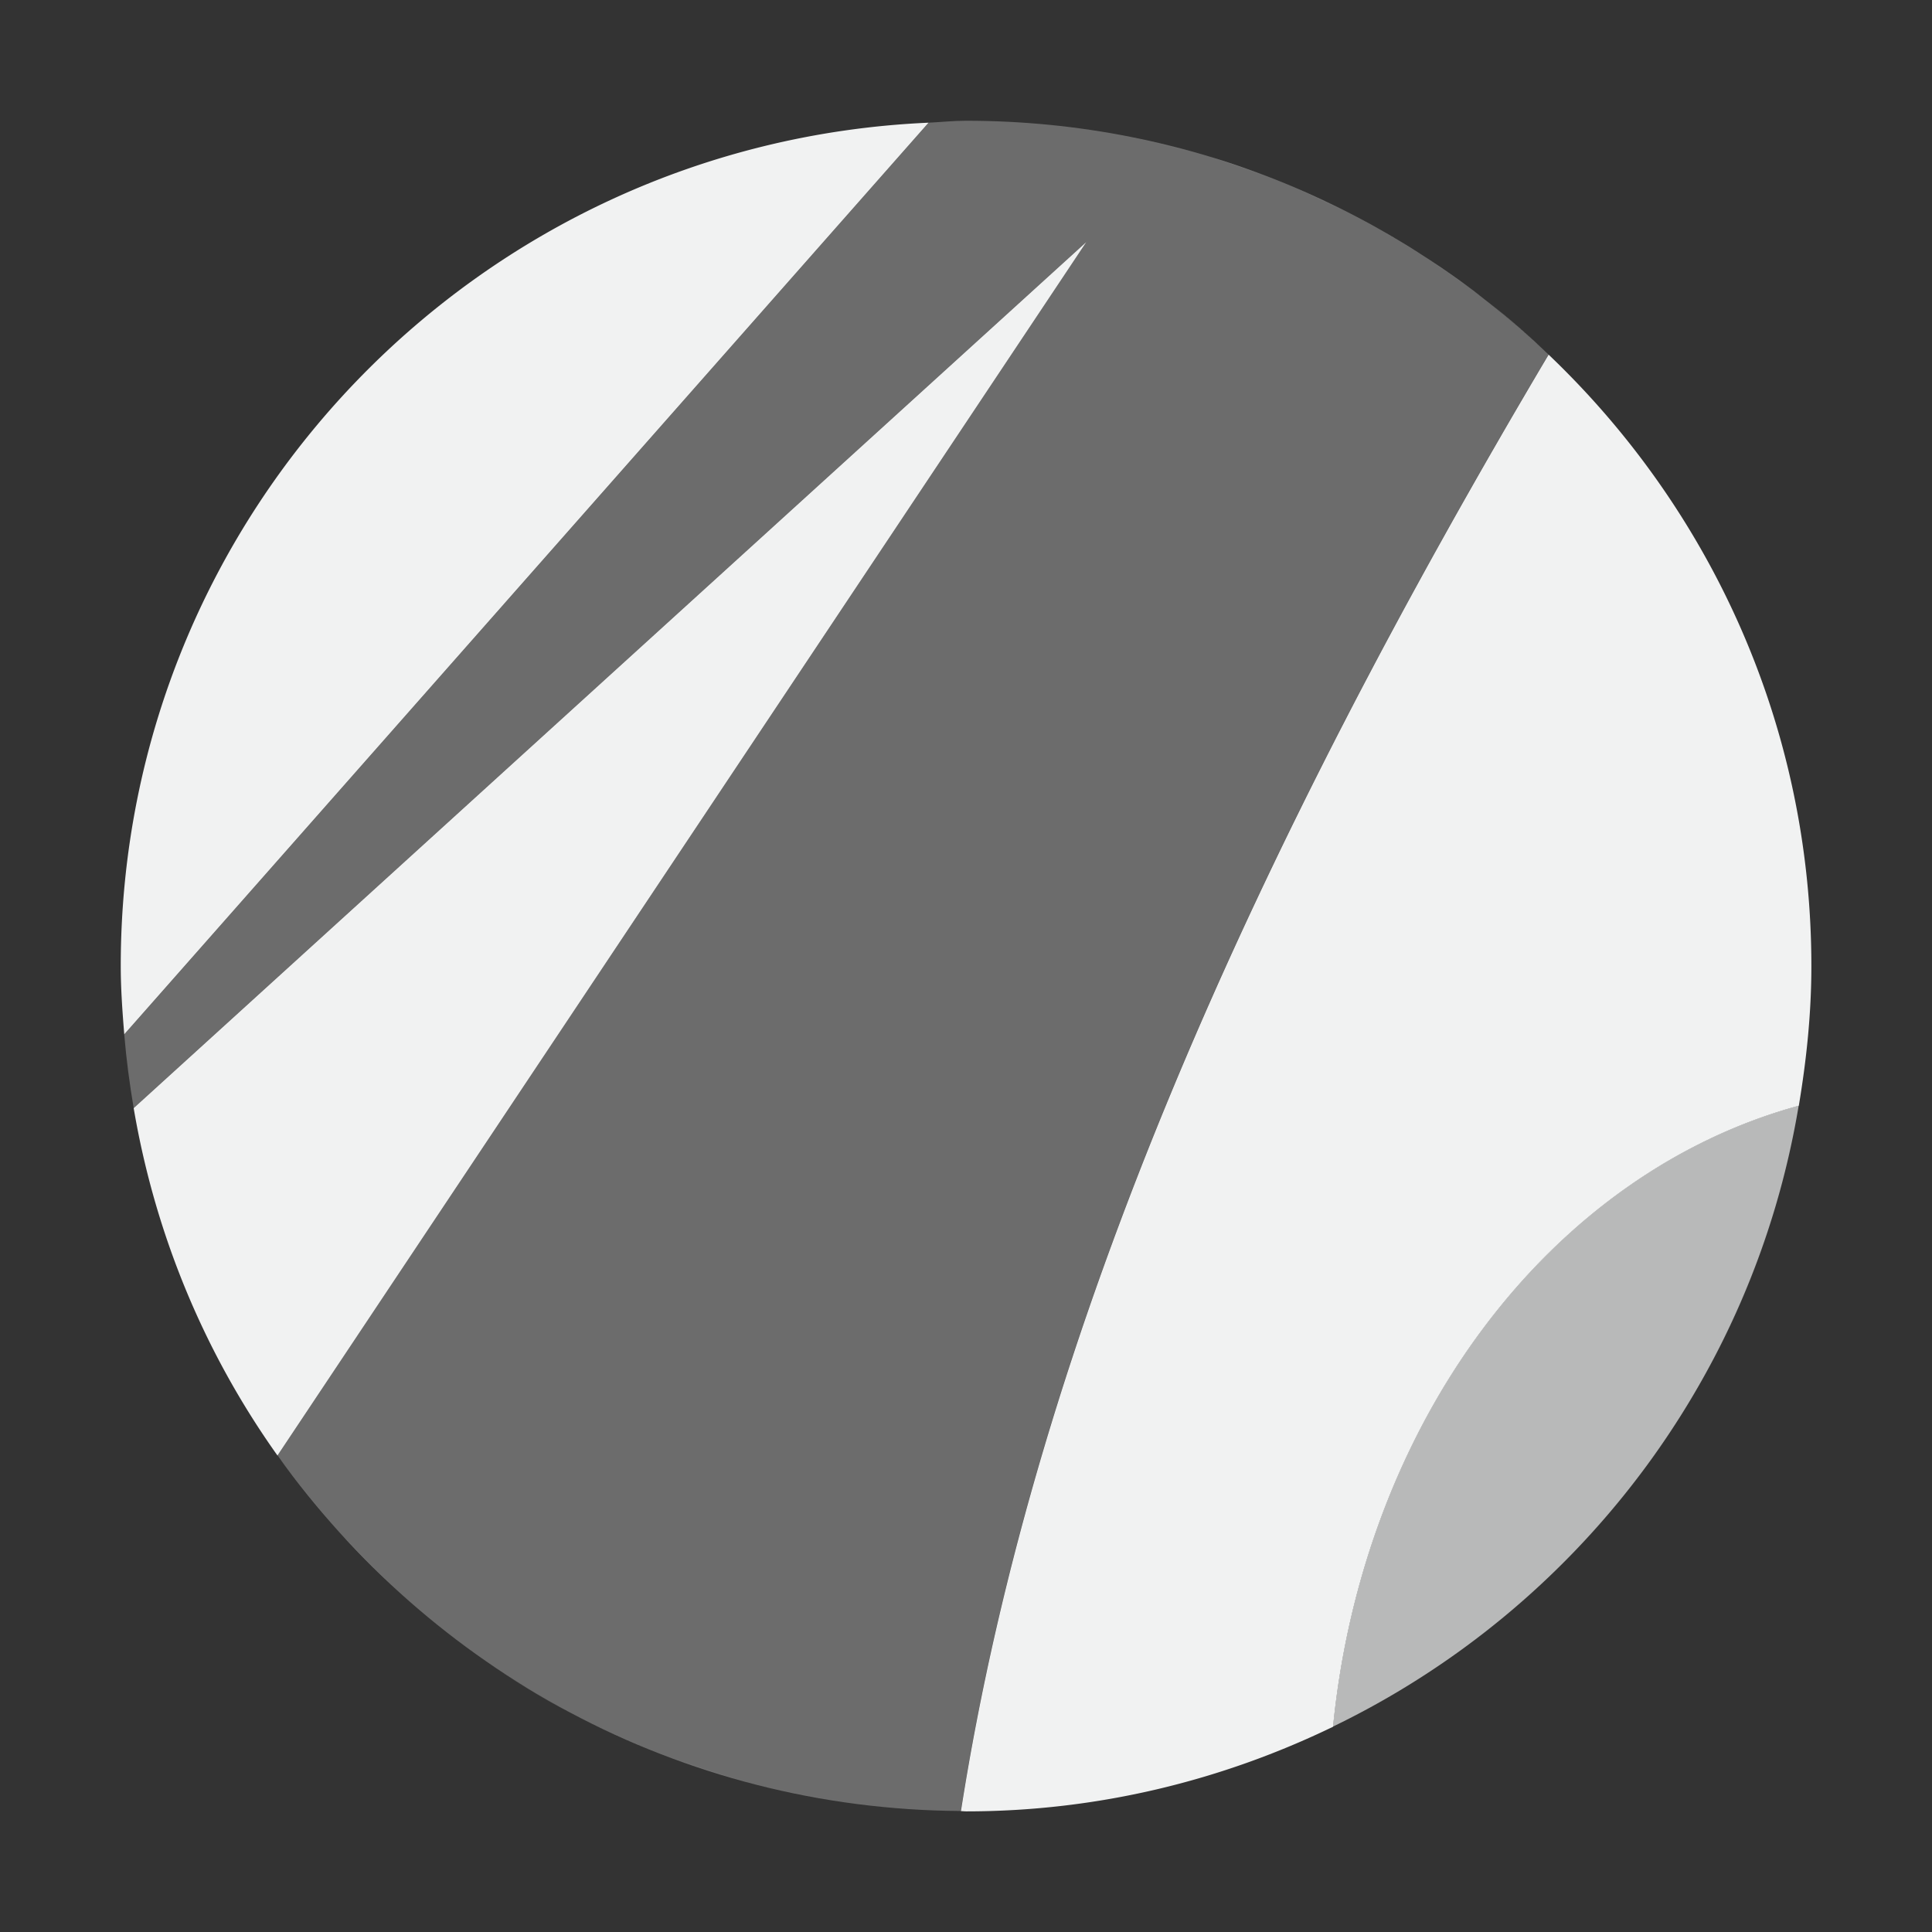 <?xml version="1.0" encoding="UTF-8" standalone="no"?>
<!--Part of Monotone: https://github.com/sixsixfive/Monotone, released under cc-by-sa_v4-->
<svg xmlns="http://www.w3.org/2000/svg" version="1.1" viewBox="0 0 16 16">
 <rect x="0" y="0" width="16" height="16" fill="#333333" stroke="none"/>
 <g fill="#f1f2f2">
  <path d="m7.691 1.016c-3.722 0.163-6.691 3.223-6.691 6.984 0 0.191 0.014 0.379 0.029 0.566l6.662-7.551zm1.69 0.123c0.16 0.032 0.315 0.074 0.471 0.117-0.155-0.043-0.311-0.085-0.471-0.117zm0.648 0.162c0.177 0.054 0.349 0.118 0.52 0.185-0.171-0.067-0.343-0.132-0.52-0.185zm0.625 0.225c0.151 0.062 0.297 0.133 0.442 0.205-0.146-0.072-0.291-0.143-0.442-0.205zm0.612 0.287c0.179 0.095 0.354 0.197 0.523 0.307-0.17-0.11-0.344-0.212-0.523-0.307zm-2.266 0.188l-7.893 7.176c0.18 1.059 0.593 2.037 1.191 2.877l6.701-10.053zm-6.701 10.053c0.151 0.211 0.314 0.412 0.486 0.605-0.172-0.193-0.336-0.394-0.486-0.605zm-1.191-2.877c-0.034-0.2-0.061-0.402-0.078-0.607 0.017 0.205 0.044 0.407 0.078 0.607zm10.7-7.045c0.171 0.112 0.337 0.23 0.498 0.355-0.161-0.126-0.327-0.244-0.498-0.355zm0.535 0.383c0.158 0.126 0.31 0.26 0.457 0.398-0.147-0.139-0.299-0.273-0.457-0.398zm0.482 0.422c-2.403 4.05-4.242 8.063-4.867 12.062 0.015 0 0.029 0.002 0.043 0.002 1.091 0 2.119-0.256 3.039-0.701a5 6 0 0 1 0 -0.002 5 6 0 0 1 3.857 -5.141c0.063-0.377 0.104-0.761 0.104-1.156 0-1.994-0.838-3.789-2.176-5.064zm2.071 6.229c-0.143 0.849-0.437 1.646-0.856 2.361 0.419-0.716 0.713-1.512 0.856-2.361zm-0.856 2.361c-0.696 1.191-1.735 2.157-2.982 2.764 1.247-0.607 2.285-1.572 2.982-2.764zm-11.199 1.194c0.166 0.181 0.34 0.353 0.523 0.515-0.183-0.162-0.358-0.334-0.523-0.515zm0.561 0.549c0.2 0.174 0.408 0.34 0.627 0.492-0.219-0.152-0.427-0.318-0.627-0.492zm0.627 0.492c0.223 0.154 0.456 0.296 0.697 0.424-0.241-0.129-0.474-0.27-0.697-0.424zm0.701 0.426c0.221 0.117 0.449 0.221 0.684 0.314-0.234-0.093-0.463-0.197-0.684-0.314zm0.861 0.378c0.187 0.069 0.377 0.131 0.57 0.184-0.194-0.053-0.384-0.115-0.57-0.184zm0.779 0.237c0.194 0.046 0.391 0.083 0.59 0.113-0.2-0.03-0.396-0.067-0.59-0.113zm0.789 0.142c0.257 0.031 0.516 0.051 0.781 0.053-0.265-0.002-0.524-0.022-0.781-0.053z"/>
  <path opacity=".3" fill="#f1f2f2" d="m8 1c-0.104 0-0.205 0.011-0.309 0.016l-6.662 7.551c0.017 0.206 0.044 0.409 0.078 0.609l7.893-7.176-6.701 10.053c1.261 1.771 3.322 2.931 5.658 2.945 0.625-3.999 2.464-8.012 4.867-12.062-1.256-1.197-2.952-1.936-4.824-1.936z"/>
  <path opacity=".7" d="m14.896 9.156a5 6 0 0 0 -3.857 5.143c2.009-0.971 3.479-2.87 3.857-5.143z" fill="#f1f2f2"/>
 </g>
</svg>
